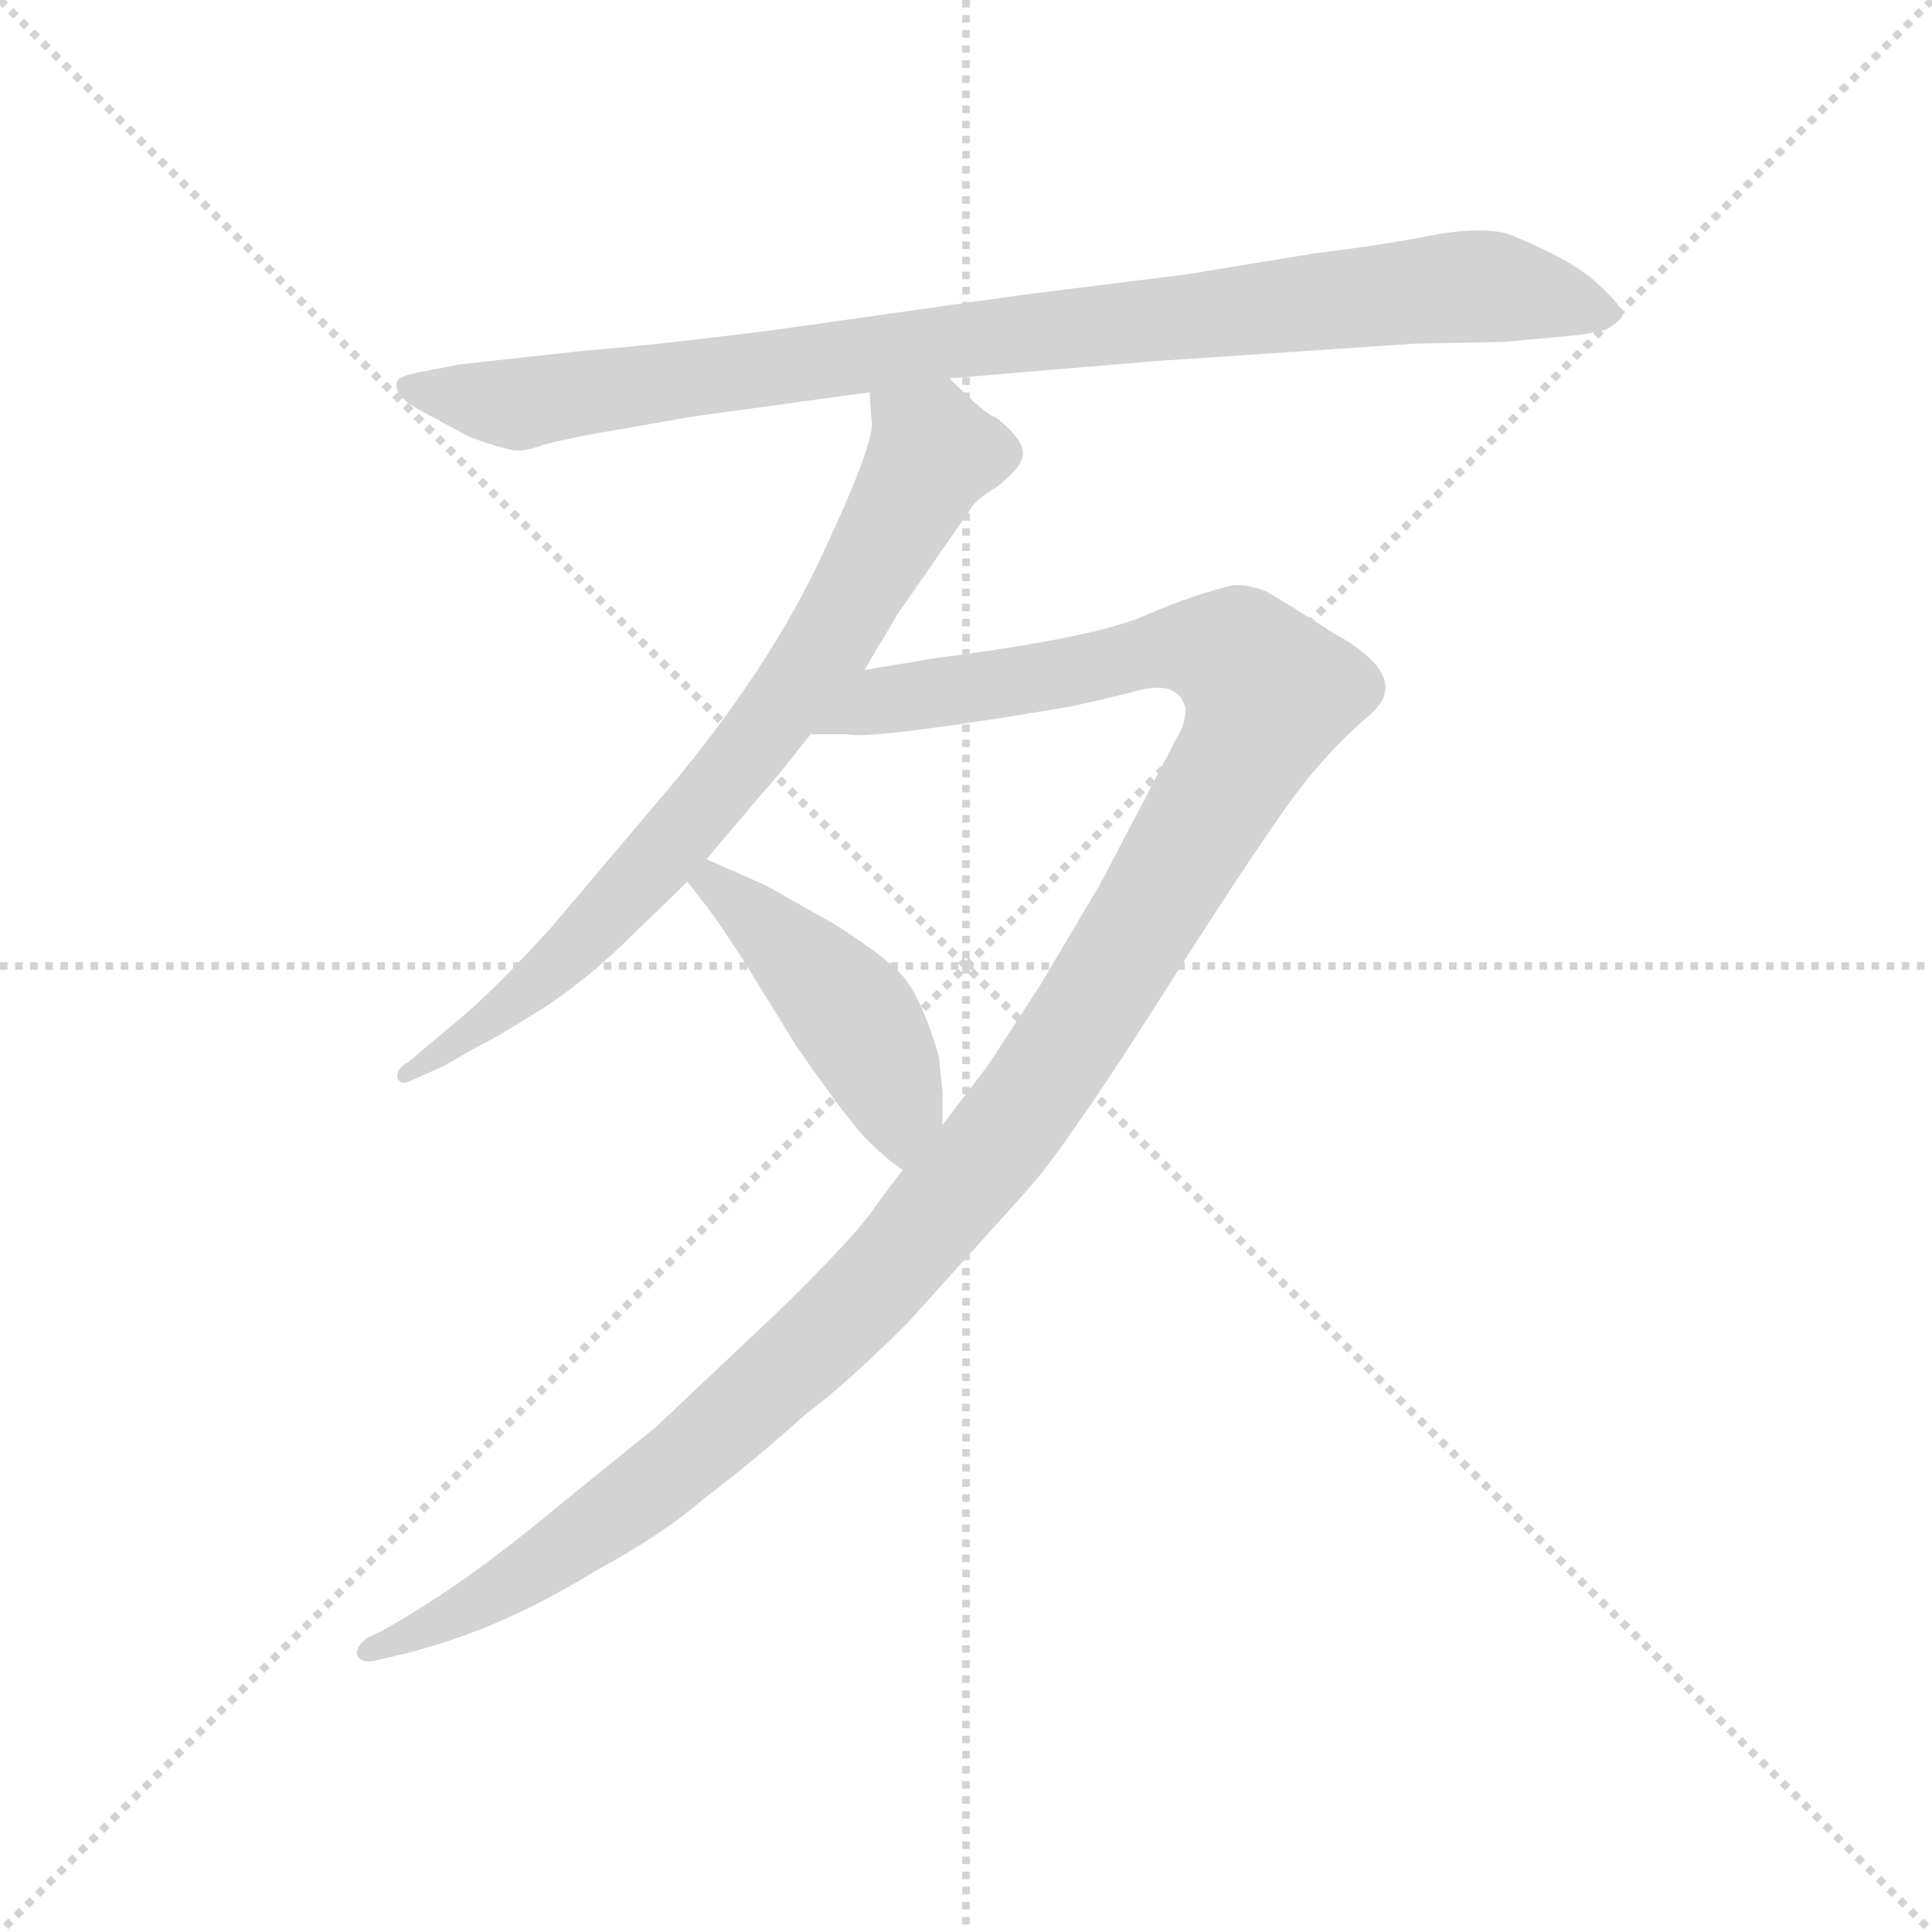 <svg version="1.1" viewBox="0 0 1024 1024" xmlns="http://www.w3.org/2000/svg">
  <g stroke="lightgray" stroke-dasharray="1,1" stroke-width="1" transform="scale(4, 4)">
    <line x1="0" y1="0" x2="256" y2="256"></line>
    <line x1="256" y1="0" x2="0" y2="256"></line>
    <line x1="128" y1="0" x2="128" y2="256"></line>
    <line x1="0" y1="128" x2="256" y2="128"></line>
  </g>
  <g transform="scale(0.92, -0.92) translate(60, -830)">
    <style type="text/css">
      
        @keyframes keyframes0 {
          from {
            stroke: blue;
            stroke-dashoffset: 953;
            stroke-width: 128;
          }
          76% {
            animation-timing-function: step-end;
            stroke: blue;
            stroke-dashoffset: 0;
            stroke-width: 128;
          }
          to {
            stroke: black;
            stroke-width: 1024;
          }
        }
        #make-me-a-hanzi-animation-0 {
          animation: keyframes0 1.026s both;
          animation-delay: 0s;
          animation-timing-function: linear;
        }
      
        @keyframes keyframes1 {
          from {
            stroke: blue;
            stroke-dashoffset: 773;
            stroke-width: 128;
          }
          72% {
            animation-timing-function: step-end;
            stroke: blue;
            stroke-dashoffset: 0;
            stroke-width: 128;
          }
          to {
            stroke: black;
            stroke-width: 1024;
          }
        }
        #make-me-a-hanzi-animation-1 {
          animation: keyframes1 0.879s both;
          animation-delay: 1.026s;
          animation-timing-function: linear;
        }
      
        @keyframes keyframes2 {
          from {
            stroke: blue;
            stroke-dashoffset: 1306;
            stroke-width: 128;
          }
          81% {
            animation-timing-function: step-end;
            stroke: blue;
            stroke-dashoffset: 0;
            stroke-width: 128;
          }
          to {
            stroke: black;
            stroke-width: 1024;
          }
        }
        #make-me-a-hanzi-animation-2 {
          animation: keyframes2 1.313s both;
          animation-delay: 1.905s;
          animation-timing-function: linear;
        }
      
        @keyframes keyframes3 {
          from {
            stroke: blue;
            stroke-dashoffset: 461;
            stroke-width: 128;
          }
          60% {
            animation-timing-function: step-end;
            stroke: blue;
            stroke-dashoffset: 0;
            stroke-width: 128;
          }
          to {
            stroke: black;
            stroke-width: 1024;
          }
        }
        #make-me-a-hanzi-animation-3 {
          animation: keyframes3 0.625s both;
          animation-delay: 3.217s;
          animation-timing-function: linear;
        }
      
    </style>
    
      <path d="M 487 612 L 606 622 L 755 632 L 806 633 L 839 636 Q 853 637 865 640 Q 874 645 875 649 Q 875 653 861 666 Q 848 679 812 694 Q 798 700 768 695 Q 738 689 697 684 L 624 672 L 528 660 L 387 640 Q 316 631 277 628 L 204 620 L 184 616 Q 172 614 169 611 Q 165 602 185 592 L 211 578 Q 228 572 234 571 Q 240 569 254 574 Q 269 578 299 583 L 339 590 L 441 604 L 487 612 Z" fill="lightgray"></path>
    
      <path d="M 441 604 L 442 588 Q 445 577 414 511 Q 383 444 323 373 L 257 295 Q 224 259 206 244 L 175 218 Q 168 214 169 209 Q 171 204 178 208 L 196 216 L 215 227 Q 224 231 251 248 Q 278 265 306 293 L 336 322 L 347 335 L 380 374 Q 385 379 407 407 L 438 444 L 457 476 L 500 538 Q 502 542 515 550 Q 527 560 528 564 Q 534 574 513 590 Q 509 590 487 612 C 465 633 439 634 441 604 Z" fill="lightgray"></path>
    
      <path d="M 460 156 L 445 136 Q 435 120 389 75 L 318 8 L 260 -39 Q 206 -84 161 -109 L 151 -114 Q 144 -120 146 -124 Q 148 -128 155 -127 L 176 -122 Q 230 -108 283 -75 Q 322 -54 346 -33 Q 374 -12 405 16 Q 428 33 463 68 L 527 139 Q 542 155 561 183 Q 581 211 620 273 Q 659 334 681 365 Q 703 396 729 418 Q 755 440 707 466 Q 679 484 670 489 Q 661 493 651 493 Q 629 488 601 476 Q 573 463 480 451 L 438 444 C 408 439 377 407 407 407 L 428 407 Q 439 404 527 418 L 557 423 Q 580 428 599 433 Q 619 437 623 422 Q 623 413 618 405 L 574 321 L 539 262 L 509 216 L 483 182 L 460 156 Z" fill="lightgray"></path>
    
      <path d="M 336 322 L 347 308 Q 356 296 370 274 L 399 227 Q 431 181 441 172 Q 451 162 460 156 C 483 139 483 152 483 182 L 483 201 L 481 221 Q 470 259 457 271 Q 444 283 420 298 L 381 320 L 347 335 C 320 347 317 346 336 322 Z" fill="lightgray"></path>
    
    
      <clipPath id="make-me-a-hanzi-clip-0">
        <path d="M 487 612 L 606 622 L 755 632 L 806 633 L 839 636 Q 853 637 865 640 Q 874 645 875 649 Q 875 653 861 666 Q 848 679 812 694 Q 798 700 768 695 Q 738 689 697 684 L 624 672 L 528 660 L 387 640 Q 316 631 277 628 L 204 620 L 184 616 Q 172 614 169 611 Q 165 602 185 592 L 211 578 Q 228 572 234 571 Q 240 569 254 574 Q 269 578 299 583 L 339 590 L 441 604 L 487 612 Z"></path>
      </clipPath>
      <path clip-path="url(#make-me-a-hanzi-clip-0)" d="M 178 608 L 236 597 L 492 634 L 781 665 L 808 664 L 867 648" fill="none" id="make-me-a-hanzi-animation-0" stroke-dasharray="825 1650" stroke-linecap="round"></path>
    
      <clipPath id="make-me-a-hanzi-clip-1">
        <path d="M 441 604 L 442 588 Q 445 577 414 511 Q 383 444 323 373 L 257 295 Q 224 259 206 244 L 175 218 Q 168 214 169 209 Q 171 204 178 208 L 196 216 L 215 227 Q 224 231 251 248 Q 278 265 306 293 L 336 322 L 347 335 L 380 374 Q 385 379 407 407 L 438 444 L 457 476 L 500 538 Q 502 542 515 550 Q 527 560 528 564 Q 534 574 513 590 Q 509 590 487 612 C 465 633 439 634 441 604 Z"></path>
      </clipPath>
      <path clip-path="url(#make-me-a-hanzi-clip-1)" d="M 450 601 L 476 575 L 476 566 L 384 412 L 268 281 L 237 253 L 174 212" fill="none" id="make-me-a-hanzi-animation-1" stroke-dasharray="645 1290" stroke-linecap="round"></path>
    
      <clipPath id="make-me-a-hanzi-clip-2">
        <path d="M 460 156 L 445 136 Q 435 120 389 75 L 318 8 L 260 -39 Q 206 -84 161 -109 L 151 -114 Q 144 -120 146 -124 Q 148 -128 155 -127 L 176 -122 Q 230 -108 283 -75 Q 322 -54 346 -33 Q 374 -12 405 16 Q 428 33 463 68 L 527 139 Q 542 155 561 183 Q 581 211 620 273 Q 659 334 681 365 Q 703 396 729 418 Q 755 440 707 466 Q 679 484 670 489 Q 661 493 651 493 Q 629 488 601 476 Q 573 463 480 451 L 438 444 C 408 439 377 407 407 407 L 428 407 Q 439 404 527 418 L 557 423 Q 580 428 599 433 Q 619 437 623 422 Q 623 413 618 405 L 574 321 L 539 262 L 509 216 L 483 182 L 460 156 Z"></path>
      </clipPath>
      <path clip-path="url(#make-me-a-hanzi-clip-2)" d="M 412 410 L 448 427 L 546 440 L 617 457 L 653 451 L 671 431 L 655 393 L 545 214 L 437 81 L 337 -9 L 280 -52 L 217 -93 L 152 -121" fill="none" id="make-me-a-hanzi-animation-2" stroke-dasharray="1178 2356" stroke-linecap="round"></path>
    
      <clipPath id="make-me-a-hanzi-clip-3">
        <path d="M 336 322 L 347 308 Q 356 296 370 274 L 399 227 Q 431 181 441 172 Q 451 162 460 156 C 483 139 483 152 483 182 L 483 201 L 481 221 Q 470 259 457 271 Q 444 283 420 298 L 381 320 L 347 335 C 320 347 317 346 336 322 Z"></path>
      </clipPath>
      <path clip-path="url(#make-me-a-hanzi-clip-3)" d="M 343 322 L 369 308 L 432 244 L 456 196 L 459 164" fill="none" id="make-me-a-hanzi-animation-3" stroke-dasharray="333 666" stroke-linecap="round"></path>
    
  </g>
</svg>